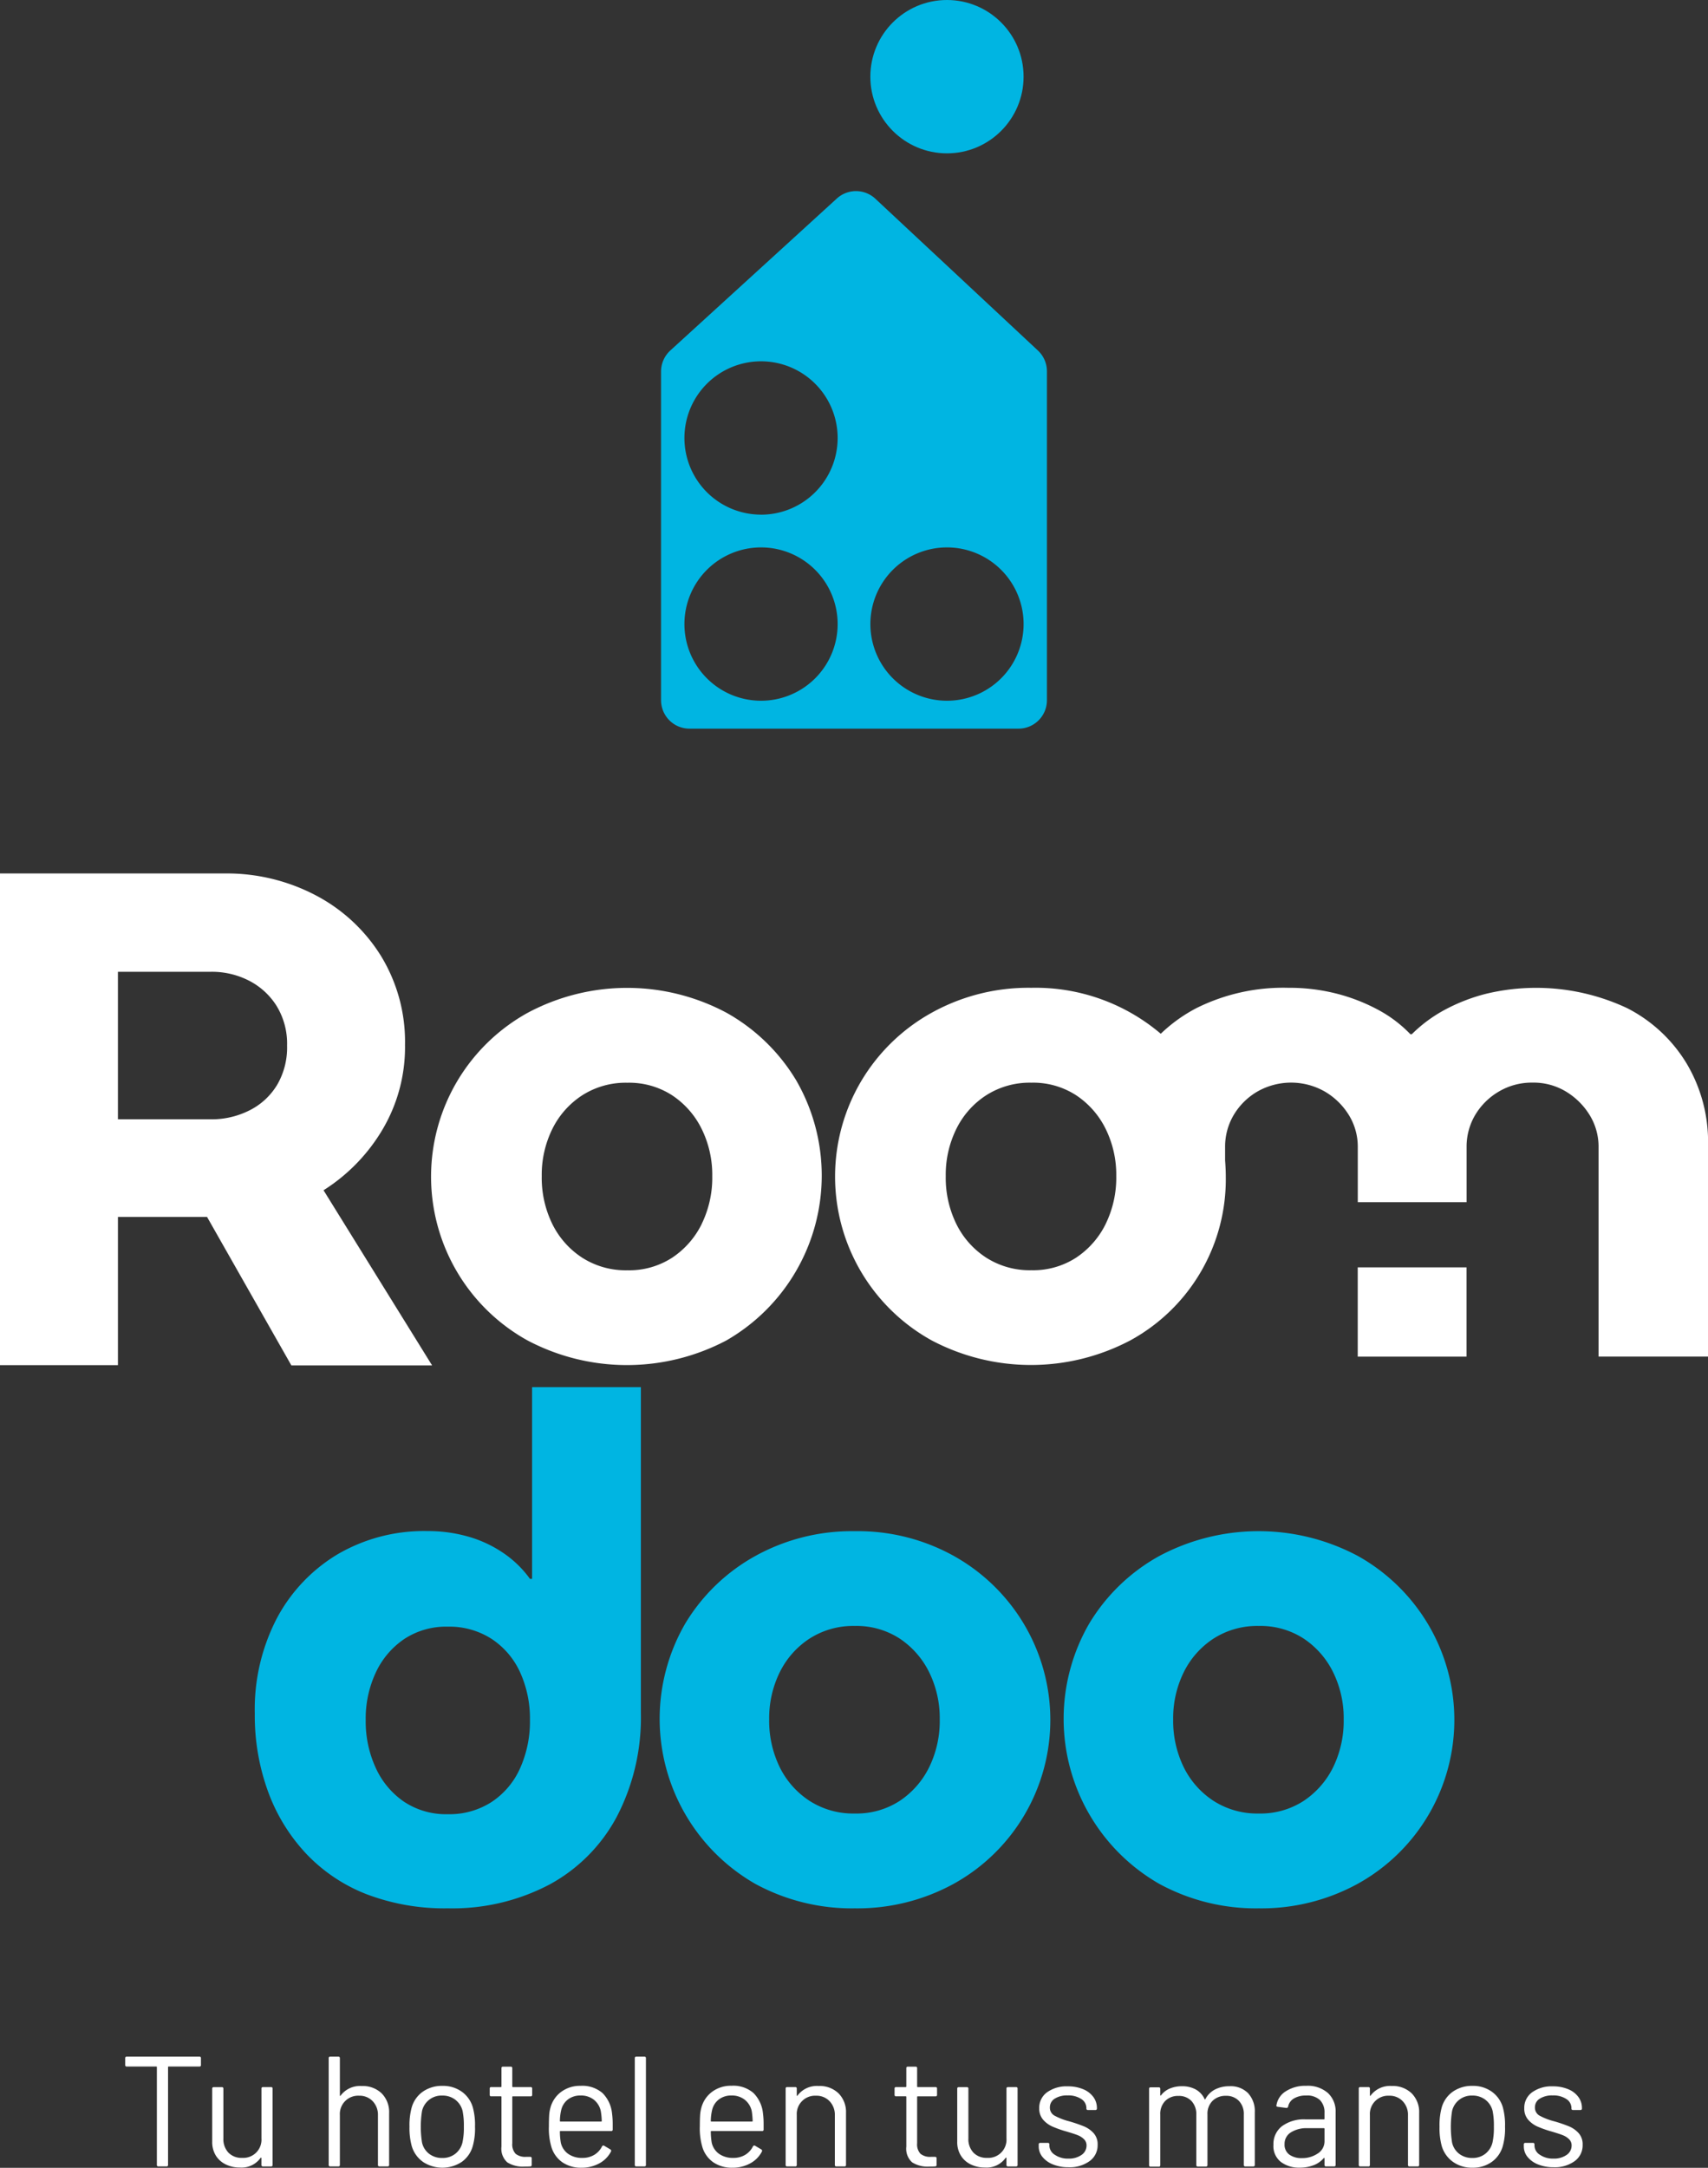 <svg
  xmlns="http://www.w3.org/2000/svg"
  width="169.915"
  height="215.504"
  viewBox="0 0 169.915 215.504"
>
  <rect x="0" y="0" width="169.915" height="215.504" fill="#333333" stroke="none"/>
  <g id="Grupo_3475" data-name="Grupo 3475" transform="translate(-962.776 -513.424)">
    <g id="Grupo_3471" data-name="Grupo 3471" transform="translate(975.238 717.878)">
      <path
        id="Trazado_2306"
        data-name="Trazado 2306"
        d="M975.785,603.5v.671a.136.136,0,0,1-.155.155h-3.056a.056.056,0,0,0-.061.064V614.1a.137.137,0,0,1-.157.155h-.8a.136.136,0,0,1-.155-.155v-9.711a.056.056,0,0,0-.062-.064h-2.931a.137.137,0,0,1-.157-.155V603.5a.137.137,0,0,1,.157-.155h7.217A.136.136,0,0,1,975.785,603.5Z"
        transform="translate(-968.257 -603.347)"
        fill="#fff"
      />
      <path
        id="Trazado_2307"
        data-name="Trazado 2307"
        d="M977.112,604.677h.8a.136.136,0,0,1,.155.155v7.576a.136.136,0,0,1-.155.155h-.8a.137.137,0,0,1-.157-.155v-.671a.048.048,0,0,0-.03-.045.032.032,0,0,0-.048.014,2.318,2.318,0,0,1-2.071.966,3.111,3.111,0,0,1-1.38-.3,2.367,2.367,0,0,1-1-.878,2.546,2.546,0,0,1-.366-1.389v-5.268a.136.136,0,0,1,.155-.155h.8a.137.137,0,0,1,.157.155v4.941a1.96,1.96,0,0,0,.5,1.412,1.786,1.786,0,0,0,1.357.521,1.809,1.809,0,0,0,1.93-1.932v-4.941A.137.137,0,0,1,977.112,604.677Z"
        transform="translate(-963.411 -601.653)"
        fill="#fff"
      />
      <path
        id="Trazado_2308"
        data-name="Trazado 2308"
        d="M982.423,606.994a2.641,2.641,0,0,1,.741,1.962V614.1a.137.137,0,0,1-.157.155h-.8a.136.136,0,0,1-.155-.155v-4.927a1.943,1.943,0,0,0-.523-1.4,1.783,1.783,0,0,0-1.348-.546,1.818,1.818,0,0,0-1.917,1.914V614.1a.136.136,0,0,1-.155.155h-.8a.137.137,0,0,1-.157-.155V603.5a.137.137,0,0,1,.157-.155h.8a.136.136,0,0,1,.155.155V607.2a.048.048,0,0,0,.023.045c.016.011.03,0,.039-.014a2.4,2.4,0,0,1,2.105-.966A2.7,2.7,0,0,1,982.423,606.994Z"
        transform="translate(-956.915 -603.347)"
        fill="#fff"
      />
      <path
        id="Trazado_2309"
        data-name="Trazado 2309"
        d="M982.034,612.18a2.937,2.937,0,0,1-1.123-1.589,6.788,6.788,0,0,1-.218-1.917,6.651,6.651,0,0,1,.218-1.9,2.884,2.884,0,0,1,1.107-1.573,3.3,3.3,0,0,1,1.964-.575,3.193,3.193,0,0,1,1.91.575,2.905,2.905,0,0,1,1.1,1.557,6.538,6.538,0,0,1,.218,1.919,6.4,6.4,0,0,1-.218,1.917,2.886,2.886,0,0,1-1.1,1.589,3.51,3.51,0,0,1-3.858,0Zm3.21-.8a2.027,2.027,0,0,0,.716-1.116,6.844,6.844,0,0,0,.141-1.573,7.449,7.449,0,0,0-.125-1.573,2.024,2.024,0,0,0-.725-1.116,2.068,2.068,0,0,0-1.3-.412,1.978,1.978,0,0,0-2.01,1.528,9.965,9.965,0,0,0,0,3.147,1.933,1.933,0,0,0,.709,1.116,2.09,2.09,0,0,0,1.316.412A2.016,2.016,0,0,0,985.245,611.379Z"
        transform="translate(-952.418 -601.723)"
        fill="#fff"
      />
      <path
        id="Trazado_2310"
        data-name="Trazado 2310"
        d="M988.271,606.732h-1.762a.054.054,0,0,0-.061.061v4.6a1.375,1.375,0,0,0,.334,1.053,1.54,1.54,0,0,0,1.053.3h.391a.138.138,0,0,1,.155.157v.639a.136.136,0,0,1-.155.155c-.125.011-.318.016-.577.016a2.853,2.853,0,0,1-1.7-.421,1.817,1.817,0,0,1-.578-1.56v-4.941c0-.041-.02-.061-.063-.061h-.95a.136.136,0,0,1-.155-.155v-.609a.136.136,0,0,1,.155-.155h.95a.056.056,0,0,0,.063-.064v-1.81a.139.139,0,0,1,.157-.155h.764a.138.138,0,0,1,.155.155v1.81c0,.043.02.064.061.064h1.762a.137.137,0,0,1,.157.155v.609A.137.137,0,0,1,988.271,606.732Z"
        transform="translate(-947.947 -602.789)"
        fill="#fff"
      />
      <path
        id="Trazado_2311"
        data-name="Trazado 2311"
        d="M993.137,608.458v.5a.137.137,0,0,1-.155.157h-5.034a.056.056,0,0,0-.064.064,6.98,6.98,0,0,0,.093,1.1,1.869,1.869,0,0,0,.734,1.107,2.378,2.378,0,0,0,1.432.4,2.231,2.231,0,0,0,1.153-.3,2.018,2.018,0,0,0,.78-.844c.063-.093.136-.111.218-.061l.607.359a.155.155,0,0,1,.063.218,2.785,2.785,0,0,1-1.169,1.176,3.658,3.658,0,0,1-1.792.43,3.282,3.282,0,0,1-1.855-.53,2.855,2.855,0,0,1-1.078-1.432,6.439,6.439,0,0,1-.28-2.153c0-.437.009-.791.025-1.066a3.485,3.485,0,0,1,.116-.741A2.885,2.885,0,0,1,988,605.229a3.117,3.117,0,0,1,1.939-.607,3.062,3.062,0,0,1,2.183.716,3.318,3.318,0,0,1,.95,2.026A8.056,8.056,0,0,1,993.137,608.458Zm-4.465-2.472a1.846,1.846,0,0,0-.662,1.066,5.09,5.09,0,0,0-.125,1.06c0,.043.021.061.064.061h4.036c.041,0,.064-.018.064-.061a7,7,0,0,0-.1-1,1.963,1.963,0,0,0-.693-1.116,2.056,2.056,0,0,0-1.316-.412A1.992,1.992,0,0,0,988.672,605.986Z"
        transform="translate(-944.647 -601.723)"
        fill="#fff"
      />
      <path
        id="Trazado_2312"
        data-name="Trazado 2312"
        d="M990.551,614.1V603.5a.137.137,0,0,1,.157-.155h.793a.137.137,0,0,1,.157.155v10.6a.137.137,0,0,1-.157.155h-.793A.137.137,0,0,1,990.551,614.1Z"
        transform="translate(-939.862 -603.347)"
        fill="#fff"
      />
      <path
        id="Trazado_2313"
        data-name="Trazado 2313"
        d="M999.742,608.458v.5a.139.139,0,0,1-.157.157h-5.034a.056.056,0,0,0-.064.064,7.043,7.043,0,0,0,.093,1.1,1.871,1.871,0,0,0,.734,1.107,2.379,2.379,0,0,0,1.433.4,2.23,2.23,0,0,0,1.153-.3,2.015,2.015,0,0,0,.78-.844c.064-.093.137-.111.218-.061l.609.359a.156.156,0,0,1,.062.218,2.787,2.787,0,0,1-1.169,1.176,3.659,3.659,0,0,1-1.792.43,3.282,3.282,0,0,1-1.855-.53,2.839,2.839,0,0,1-1.075-1.432,6.423,6.423,0,0,1-.282-2.153c0-.437.009-.791.025-1.066a3.5,3.5,0,0,1,.116-.741,2.883,2.883,0,0,1,1.069-1.621,3.118,3.118,0,0,1,1.939-.607,3.062,3.062,0,0,1,2.183.716,3.317,3.317,0,0,1,.95,2.026A8.006,8.006,0,0,1,999.742,608.458Zm-4.468-2.472a1.845,1.845,0,0,0-.662,1.066,5.086,5.086,0,0,0-.125,1.06c0,.043.021.061.064.061h4.036c.041,0,.063-.018.063-.061a7.385,7.385,0,0,0-.093-1,1.98,1.98,0,0,0-.7-1.116,2.056,2.056,0,0,0-1.316-.412A1.992,1.992,0,0,0,995.274,605.986Z"
        transform="translate(-936.238 -601.723)"
        fill="#fff"
      />
      <path
        id="Trazado_2314"
        data-name="Trazado 2314"
        d="M1002.414,605.361a2.639,2.639,0,0,1,.739,1.962v5.145a.136.136,0,0,1-.155.155h-.8a.136.136,0,0,1-.155-.155v-4.927a1.943,1.943,0,0,0-.523-1.4,1.783,1.783,0,0,0-1.348-.546,1.818,1.818,0,0,0-1.917,1.914v4.959a.137.137,0,0,1-.157.155h-.793a.137.137,0,0,1-.157-.155v-7.576a.137.137,0,0,1,.157-.155h.793a.137.137,0,0,1,.157.155v.671a.047.047,0,0,0,.023.045c.016.011.03,0,.039-.014a2.4,2.4,0,0,1,2.105-.966A2.7,2.7,0,0,1,1002.414,605.361Z"
        transform="translate(-931.453 -601.714)"
        fill="#fff"
      />
      <path
        id="Trazado_2315"
        data-name="Trazado 2315"
        d="M1005.987,606.732h-1.762a.056.056,0,0,0-.063.061v4.6a1.374,1.374,0,0,0,.336,1.053,1.532,1.532,0,0,0,1.053.3h.389a.138.138,0,0,1,.155.157v.639a.136.136,0,0,1-.155.155c-.125.011-.318.016-.577.016a2.853,2.853,0,0,1-1.7-.421,1.817,1.817,0,0,1-.577-1.56v-4.941a.054.054,0,0,0-.062-.061h-.95a.137.137,0,0,1-.157-.155v-.609a.137.137,0,0,1,.157-.155h.95c.041,0,.062-.02.062-.064v-1.81a.139.139,0,0,1,.157-.155h.764a.138.138,0,0,1,.155.155v1.81a.056.056,0,0,0,.063.064h1.762a.136.136,0,0,1,.155.155v.609A.136.136,0,0,1,1005.987,606.732Z"
        transform="translate(-925.386 -602.789)"
        fill="#fff"
      />
      <path
        id="Trazado_2316"
        data-name="Trazado 2316"
        d="M1009.71,604.677h.793a.137.137,0,0,1,.157.155v7.576a.137.137,0,0,1-.157.155h-.793a.137.137,0,0,1-.157-.155v-.671a.048.048,0,0,0-.032-.045.03.03,0,0,0-.045.014,2.322,2.322,0,0,1-2.073.966,3.118,3.118,0,0,1-1.38-.3,2.349,2.349,0,0,1-1-.878,2.527,2.527,0,0,1-.366-1.389v-5.268a.136.136,0,0,1,.155-.155h.8a.135.135,0,0,1,.155.155v4.941a1.952,1.952,0,0,0,.5,1.412,1.785,1.785,0,0,0,1.355.521,1.809,1.809,0,0,0,1.933-1.932v-4.941A.137.137,0,0,1,1009.71,604.677Z"
        transform="translate(-921.892 -601.653)"
        fill="#fff"
      />
      <path
        id="Trazado_2317"
        data-name="Trazado 2317"
        d="M1009.636,612.405a2.537,2.537,0,0,1-1.046-.75,1.654,1.654,0,0,1-.366-1.044v-.189a.138.138,0,0,1,.157-.155h.748a.137.137,0,0,1,.155.155v.125a1.1,1.1,0,0,0,.539.9,2.266,2.266,0,0,0,1.348.382,2.168,2.168,0,0,0,1.31-.366,1.114,1.114,0,0,0,.5-.93.847.847,0,0,0-.257-.637,1.865,1.865,0,0,0-.607-.391c-.234-.093-.6-.214-1.084-.357a11.046,11.046,0,0,1-1.433-.5,2.653,2.653,0,0,1-.943-.691,1.677,1.677,0,0,1-.382-1.132,1.892,1.892,0,0,1,.778-1.589,3.316,3.316,0,0,1,2.06-.591,3.879,3.879,0,0,1,1.519.28,2.368,2.368,0,0,1,1.021.771,1.822,1.822,0,0,1,.359,1.1v.046a.14.14,0,0,1-.157.157h-.732a.14.14,0,0,1-.157-.157v-.046a1.063,1.063,0,0,0-.507-.891,2.329,2.329,0,0,0-1.362-.357,2.281,2.281,0,0,0-1.28.321,1,1,0,0,0-.482.878.893.893,0,0,0,.468.814,6.369,6.369,0,0,0,1.448.559,14.7,14.7,0,0,1,1.466.5,2.724,2.724,0,0,1,.967.675,1.661,1.661,0,0,1,.4,1.162,1.93,1.93,0,0,1-.8,1.621,3.36,3.36,0,0,1-2.1.609A4.033,4.033,0,0,1,1009.636,612.405Z"
        transform="translate(-917.352 -601.696)"
        fill="#fff"
      />
      <path
        id="Trazado_2318"
        data-name="Trazado 2318"
        d="M1022.884,605.329a2.633,2.633,0,0,1,.68,1.917v5.223a.137.137,0,0,1-.157.155h-.778a.137.137,0,0,1-.157-.155v-5a1.88,1.88,0,0,0-.491-1.364,1.714,1.714,0,0,0-1.285-.5,1.822,1.822,0,0,0-1.334.5,1.8,1.8,0,0,0-.507,1.339v5.036a.137.137,0,0,1-.155.155h-.8a.137.137,0,0,1-.155-.155v-5a1.9,1.9,0,0,0-.484-1.364,1.7,1.7,0,0,0-1.294-.5,1.765,1.765,0,0,0-1.316.5,1.826,1.826,0,0,0-.491,1.339v5.036a.136.136,0,0,1-.155.155h-.8a.137.137,0,0,1-.157-.155v-7.576a.137.137,0,0,1,.157-.155h.8a.136.136,0,0,1,.155.155v.623c0,.021.007.034.023.039s.034,0,.055-.023a2.1,2.1,0,0,1,.882-.677,3.047,3.047,0,0,1,1.191-.225,2.787,2.787,0,0,1,1.387.325,2.109,2.109,0,0,1,.873.95c.021.055.048.055.08,0a2.253,2.253,0,0,1,.964-.957,3.089,3.089,0,0,1,1.419-.318A2.44,2.44,0,0,1,1022.884,605.329Z"
        transform="translate(-911.197 -601.714)"
        fill="#fff"
      />
      <path
        id="Trazado_2319"
        data-name="Trazado 2319"
        d="M1023.917,605.338a2.483,2.483,0,0,1,.764,1.9v5.239a.137.137,0,0,1-.157.155h-.793a.136.136,0,0,1-.155-.155v-.639a.056.056,0,0,0-.025-.048c-.016-.011-.034,0-.055.016a2.441,2.441,0,0,1-1.012.709,3.812,3.812,0,0,1-1.387.241,3,3,0,0,1-1.855-.562,2,2,0,0,1-.748-1.714,2.234,2.234,0,0,1,.848-1.846,3.689,3.689,0,0,1,2.362-.678h1.808a.056.056,0,0,0,.063-.064V607.3a1.721,1.721,0,0,0-.446-1.255,1.838,1.838,0,0,0-1.38-.459,2.274,2.274,0,0,0-1.214.289,1.2,1.2,0,0,0-.577.8.167.167,0,0,1-.187.143l-.841-.111c-.116-.02-.161-.061-.141-.125a2,2,0,0,1,.934-1.419,3.57,3.57,0,0,1,2.026-.543A3.036,3.036,0,0,1,1023.917,605.338Zm-1.012,6.009a1.433,1.433,0,0,0,.671-1.239v-1.216a.056.056,0,0,0-.063-.061h-1.637a2.906,2.906,0,0,0-1.653.421,1.337,1.337,0,0,0-.623,1.169,1.209,1.209,0,0,0,.475,1.037,2.05,2.05,0,0,0,1.239.35A2.743,2.743,0,0,0,1022.9,611.348Z"
        transform="translate(-904.272 -601.723)"
        fill="#fff"
      />
      <path
        id="Trazado_2320"
        data-name="Trazado 2320"
        d="M1027.491,605.361a2.64,2.64,0,0,1,.741,1.962v5.145a.137.137,0,0,1-.157.155h-.8a.136.136,0,0,1-.155-.155v-4.927a1.942,1.942,0,0,0-.523-1.4,1.782,1.782,0,0,0-1.348-.546,1.818,1.818,0,0,0-1.917,1.914v4.959a.137.137,0,0,1-.157.155h-.793a.137.137,0,0,1-.157-.155v-7.576a.137.137,0,0,1,.157-.155h.793a.137.137,0,0,1,.157.155v.671a.048.048,0,0,0,.023.045c.016.011.03,0,.039-.014a2.4,2.4,0,0,1,2.105-.966A2.7,2.7,0,0,1,1027.491,605.361Z"
        transform="translate(-899.514 -601.714)"
        fill="#fff"
      />
      <path
        id="Trazado_2321"
        data-name="Trazado 2321"
        d="M1027.1,612.18a2.951,2.951,0,0,1-1.123-1.589,6.809,6.809,0,0,1-.216-1.917,6.672,6.672,0,0,1,.216-1.9,2.885,2.885,0,0,1,1.107-1.573,3.3,3.3,0,0,1,1.965-.575,3.187,3.187,0,0,1,1.91.575,2.907,2.907,0,0,1,1.1,1.557,6.548,6.548,0,0,1,.218,1.919,6.406,6.406,0,0,1-.218,1.917,2.887,2.887,0,0,1-1.1,1.589,3.2,3.2,0,0,1-1.926.578A3.233,3.233,0,0,1,1027.1,612.18Zm3.21-.8a2.041,2.041,0,0,0,.719-1.116,6.863,6.863,0,0,0,.139-1.573,7.446,7.446,0,0,0-.125-1.573,2.019,2.019,0,0,0-.723-1.116,2.078,2.078,0,0,0-1.3-.412,1.982,1.982,0,0,0-2.01,1.528,9.984,9.984,0,0,0,0,3.147,1.934,1.934,0,0,0,.709,1.116,2.1,2.1,0,0,0,1.316.412A2.015,2.015,0,0,0,1030.311,611.379Z"
        transform="translate(-895.016 -601.723)"
        fill="#fff"
      />
      <path
        id="Trazado_2322"
        data-name="Trazado 2322"
        d="M1030.859,612.405a2.531,2.531,0,0,1-1.044-.75,1.641,1.641,0,0,1-.366-1.044v-.189a.138.138,0,0,1,.157-.155h.748a.137.137,0,0,1,.155.155v.125a1.1,1.1,0,0,0,.537.9,2.277,2.277,0,0,0,1.351.382,2.161,2.161,0,0,0,1.307-.366,1.11,1.11,0,0,0,.5-.93.847.847,0,0,0-.257-.637,1.873,1.873,0,0,0-.609-.391c-.232-.093-.6-.214-1.083-.357a11.207,11.207,0,0,1-1.435-.5,2.691,2.691,0,0,1-.944-.691,1.677,1.677,0,0,1-.382-1.132,1.894,1.894,0,0,1,.78-1.589,3.309,3.309,0,0,1,2.058-.591,3.9,3.9,0,0,1,1.521.28,2.345,2.345,0,0,1,1.019.771,1.822,1.822,0,0,1,.359,1.1v.046a.139.139,0,0,1-.155.157h-.732a.14.14,0,0,1-.157-.157v-.046a1.063,1.063,0,0,0-.507-.891,2.338,2.338,0,0,0-1.365-.357,2.279,2.279,0,0,0-1.278.321.994.994,0,0,0-.482.878.9.9,0,0,0,.466.814,6.39,6.39,0,0,0,1.451.559,14.436,14.436,0,0,1,1.464.5,2.683,2.683,0,0,1,.966.675,1.66,1.66,0,0,1,.4,1.162,1.933,1.933,0,0,1-.793,1.621,3.366,3.366,0,0,1-2.105.609A4.047,4.047,0,0,1,1030.859,612.405Z"
        transform="translate(-890.319 -601.696)"
        fill="#fff"
      />
    </g>
    <g id="Grupo_3472" data-name="Grupo 3472" transform="translate(988.123 651.317)">
      <path
        id="Trazado_2323"
        data-name="Trazado 2323"
        d="M985.063,624.49a16.524,16.524,0,0,1-6.007-4.015,18.032,18.032,0,0,1-3.806-6.18,22.044,22.044,0,0,1-1.326-7.751,19.6,19.6,0,0,1,2.2-9.5,16.353,16.353,0,0,1,6.041-6.355,17.032,17.032,0,0,1,8.938-2.306,14.546,14.546,0,0,1,4.086.559,12.022,12.022,0,0,1,3.492,1.642,10.507,10.507,0,0,1,2.617,2.549h.211V574.072h10.823v32.4a21.3,21.3,0,0,1-2.374,10.266,16.491,16.491,0,0,1-6.7,6.773,20.733,20.733,0,0,1-10.125,2.374A21.788,21.788,0,0,1,985.063,624.49Zm12.43-9.183a7.832,7.832,0,0,0,2.826-3.351,11.33,11.33,0,0,0,.978-4.784,11.083,11.083,0,0,0-.978-4.747,7.871,7.871,0,0,0-2.826-3.317,7.75,7.75,0,0,0-4.365-1.223,7.574,7.574,0,0,0-4.329,1.223,8.19,8.19,0,0,0-2.828,3.317,10.766,10.766,0,0,0-1.012,4.747,11,11,0,0,0,1.012,4.784,8.144,8.144,0,0,0,2.828,3.351,7.555,7.555,0,0,0,4.329,1.221A7.73,7.73,0,0,0,997.493,615.307Z"
        transform="translate(-973.924 -574.072)"
        fill="#00b5e2"
      />
      <path
        id="Trazado_2324"
        data-name="Trazado 2324"
        d="M1011.051,617.868a20.087,20.087,0,0,1-9.916-2.444,18.9,18.9,0,0,1-6.948-25.872,18.688,18.688,0,0,1,6.948-6.7,19.866,19.866,0,0,1,9.916-2.478,19.664,19.664,0,0,1,9.881,2.478,18.758,18.758,0,0,1,6.914,6.7,18.611,18.611,0,0,1-6.948,25.872A19.948,19.948,0,0,1,1011.051,617.868Zm0-9.427a7.879,7.879,0,0,0,4.47-1.257,8.539,8.539,0,0,0,2.933-3.351,10.482,10.482,0,0,0,1.048-4.75,10.315,10.315,0,0,0-1.048-4.677,8.531,8.531,0,0,0-2.933-3.354,7.879,7.879,0,0,0-4.47-1.257,8.037,8.037,0,0,0-4.5,1.257,8.426,8.426,0,0,0-2.969,3.354,10.315,10.315,0,0,0-1.048,4.677,10.482,10.482,0,0,0,1.048,4.75,8.434,8.434,0,0,0,2.969,3.351A8.037,8.037,0,0,0,1011.051,608.441Z"
        transform="translate(-951.362 -566.053)"
        fill="#00b5e2"
      />
      <path
        id="Trazado_2325"
        data-name="Trazado 2325"
        d="M1028.726,617.868a20.079,20.079,0,0,1-9.915-2.444,18.9,18.9,0,0,1-6.948-25.872,18.67,18.67,0,0,1,6.948-6.7,21.005,21.005,0,0,1,19.8,0,18.781,18.781,0,0,1,6.914,6.7,18.611,18.611,0,0,1-6.948,25.872A19.947,19.947,0,0,1,1028.726,617.868Zm0-9.427a7.884,7.884,0,0,0,4.47-1.257,8.539,8.539,0,0,0,2.933-3.351,10.481,10.481,0,0,0,1.046-4.75,10.313,10.313,0,0,0-1.046-4.677,8.531,8.531,0,0,0-2.933-3.354,7.884,7.884,0,0,0-4.47-1.257,8.045,8.045,0,0,0-4.5,1.257,8.438,8.438,0,0,0-2.967,3.354,10.315,10.315,0,0,0-1.048,4.677,10.482,10.482,0,0,0,1.048,4.75,8.446,8.446,0,0,0,2.967,3.351A8.045,8.045,0,0,0,1028.726,608.441Z"
        transform="translate(-928.849 -566.053)"
        fill="#00b5e2"
      />
    </g>
    <g id="Grupo_3473" data-name="Grupo 3473" transform="translate(962.776 600.255)">
      <path
        id="Trazado_2326"
        data-name="Trazado 2326"
        d="M1000.832,577.065a16.072,16.072,0,0,0,2.235-8.413,16.326,16.326,0,0,0-2.41-8.87,16.816,16.816,0,0,0-6.494-6.007,19.026,19.026,0,0,0-9.042-2.162H962.776v48.879h11.732V585.76h8.867l8.387,14.758h14l-10.8-17.412A17.964,17.964,0,0,0,1000.832,577.065Zm-10.509-4.4a6.7,6.7,0,0,1-2.758,2.515,8.318,8.318,0,0,1-3.772.873h-9.286V561.388h9.286a8.093,8.093,0,0,1,3.736.873,7.012,7.012,0,0,1,2.76,2.515,7.176,7.176,0,0,1,1.046,3.945A7.355,7.355,0,0,1,990.324,572.666Z"
        transform="translate(-962.776 -551.614)"
        fill="#fff"
      />
      <path
        id="Trazado_2327"
        data-name="Trazado 2327"
        d="M1010.98,559.1a20.99,20.99,0,0,0-19.8,0,18.649,18.649,0,0,0-6.948,6.7,18.611,18.611,0,0,0,6.948,25.872,21.2,21.2,0,0,0,19.763,0,18.9,18.9,0,0,0,6.948-25.872A18.758,18.758,0,0,0,1010.98,559.1Zm-2.478,20.984a8.542,8.542,0,0,1-2.933,3.351,7.867,7.867,0,0,1-4.47,1.257,8.027,8.027,0,0,1-4.5-1.257,8.449,8.449,0,0,1-2.967-3.351,10.474,10.474,0,0,1-1.048-4.75,10.314,10.314,0,0,1,1.048-4.677,8.418,8.418,0,0,1,2.967-3.351,8.027,8.027,0,0,1,4.5-1.257,7.867,7.867,0,0,1,4.47,1.257,8.51,8.51,0,0,1,2.933,3.351,10.313,10.313,0,0,1,1.046,4.677A10.474,10.474,0,0,1,1008.5,580.079Z"
        transform="translate(-938.691 -545.245)"
        fill="#fff"
      />
      <path
        id="Trazado_2328"
        data-name="Trazado 2328"
        d="M1084,564.193a14.711,14.711,0,0,0-5.935-5.552,21.307,21.307,0,0,0-14.072-1.43,18.146,18.146,0,0,0-4.12,1.605,14.171,14.171,0,0,0-3.247,2.41h-.139a12.857,12.857,0,0,0-3.178-2.41,18.292,18.292,0,0,0-4.086-1.605,19,19,0,0,0-4.886-.6,19.361,19.361,0,0,0-9.149,2.026,15.4,15.4,0,0,0-3.535,2.542,19.246,19.246,0,0,0-12.876-4.568,19.834,19.834,0,0,0-9.916,2.48,18.671,18.671,0,0,0-6.95,6.7,18.609,18.609,0,0,0,6.95,25.872,21.192,21.192,0,0,0,19.76,0,18.229,18.229,0,0,0,9.5-16.27c0-.553-.027-1.094-.068-1.628v-1.305a6.17,6.17,0,0,1,.839-3.176,6.607,6.607,0,0,1,2.34-2.34,6.776,6.776,0,0,1,6.773,0,6.919,6.919,0,0,1,2.374,2.34,5.986,5.986,0,0,1,.873,3.176v5.461h10.825v-5.461a6.169,6.169,0,0,1,.837-3.176,6.627,6.627,0,0,1,2.34-2.34,6.421,6.421,0,0,1,3.388-.907,6.236,6.236,0,0,1,3.351.907,7.017,7.017,0,0,1,2.34,2.34,5.986,5.986,0,0,1,.873,3.176v20.811h10.893V572.119A15.208,15.208,0,0,0,1084,564.193Zm-57.822,15.886a8.54,8.54,0,0,1-2.933,3.351,7.855,7.855,0,0,1-4.468,1.257,8.027,8.027,0,0,1-4.5-1.257,8.409,8.409,0,0,1-2.967-3.351,10.446,10.446,0,0,1-1.048-4.75,10.286,10.286,0,0,1,1.048-4.677,8.379,8.379,0,0,1,2.967-3.351,8.027,8.027,0,0,1,4.5-1.257,7.855,7.855,0,0,1,4.468,1.257,8.509,8.509,0,0,1,2.933,3.351,10.317,10.317,0,0,1,1.048,4.677A10.478,10.478,0,0,1,1026.175,580.079Z"
        transform="translate(-916.178 -545.245)"
        fill="#fff"
      />
      <rect
        id="Rectángulo_1949"
        data-name="Rectángulo 1949"
        width="10.823"
        height="8.875"
        transform="translate(135.07 39.157)"
        fill="#fff"
      />
    </g>
    <g id="Grupo_3474" data-name="Grupo 3474" transform="translate(1028.539 513.424)">
      <path
        id="Trazado_2329"
        data-name="Trazado 2329"
        d="M1029.191,537.628l-16.168-15.088a2.831,2.831,0,0,0-3.838-.021l-16.564,15.106a2.83,2.83,0,0,0-.921,2.089V572.39a2.829,2.829,0,0,0,2.828,2.828h32.729a2.829,2.829,0,0,0,2.831-2.828V539.7A2.83,2.83,0,0,0,1029.191,537.628Zm-27.546,34.814a7.621,7.621,0,1,1,7.622-7.621A7.621,7.621,0,0,1,1001.645,572.442Zm0-18.5a7.621,7.621,0,1,1,7.622-7.621A7.622,7.622,0,0,1,1001.645,553.946Zm18.5,18.5a7.621,7.621,0,1,1,7.621-7.621A7.621,7.621,0,0,1,1020.144,572.442Z"
        transform="translate(-991.7 -502.782)"
        fill="#00b5e2"
      />
      <circle
        id="Elipse_3"
        data-name="Elipse 3"
        cx="7.622"
        cy="7.622"
        r="7.622"
        transform="translate(20.821)"
        fill="#00b5e2"
      />
    </g>
  </g>
</svg>
